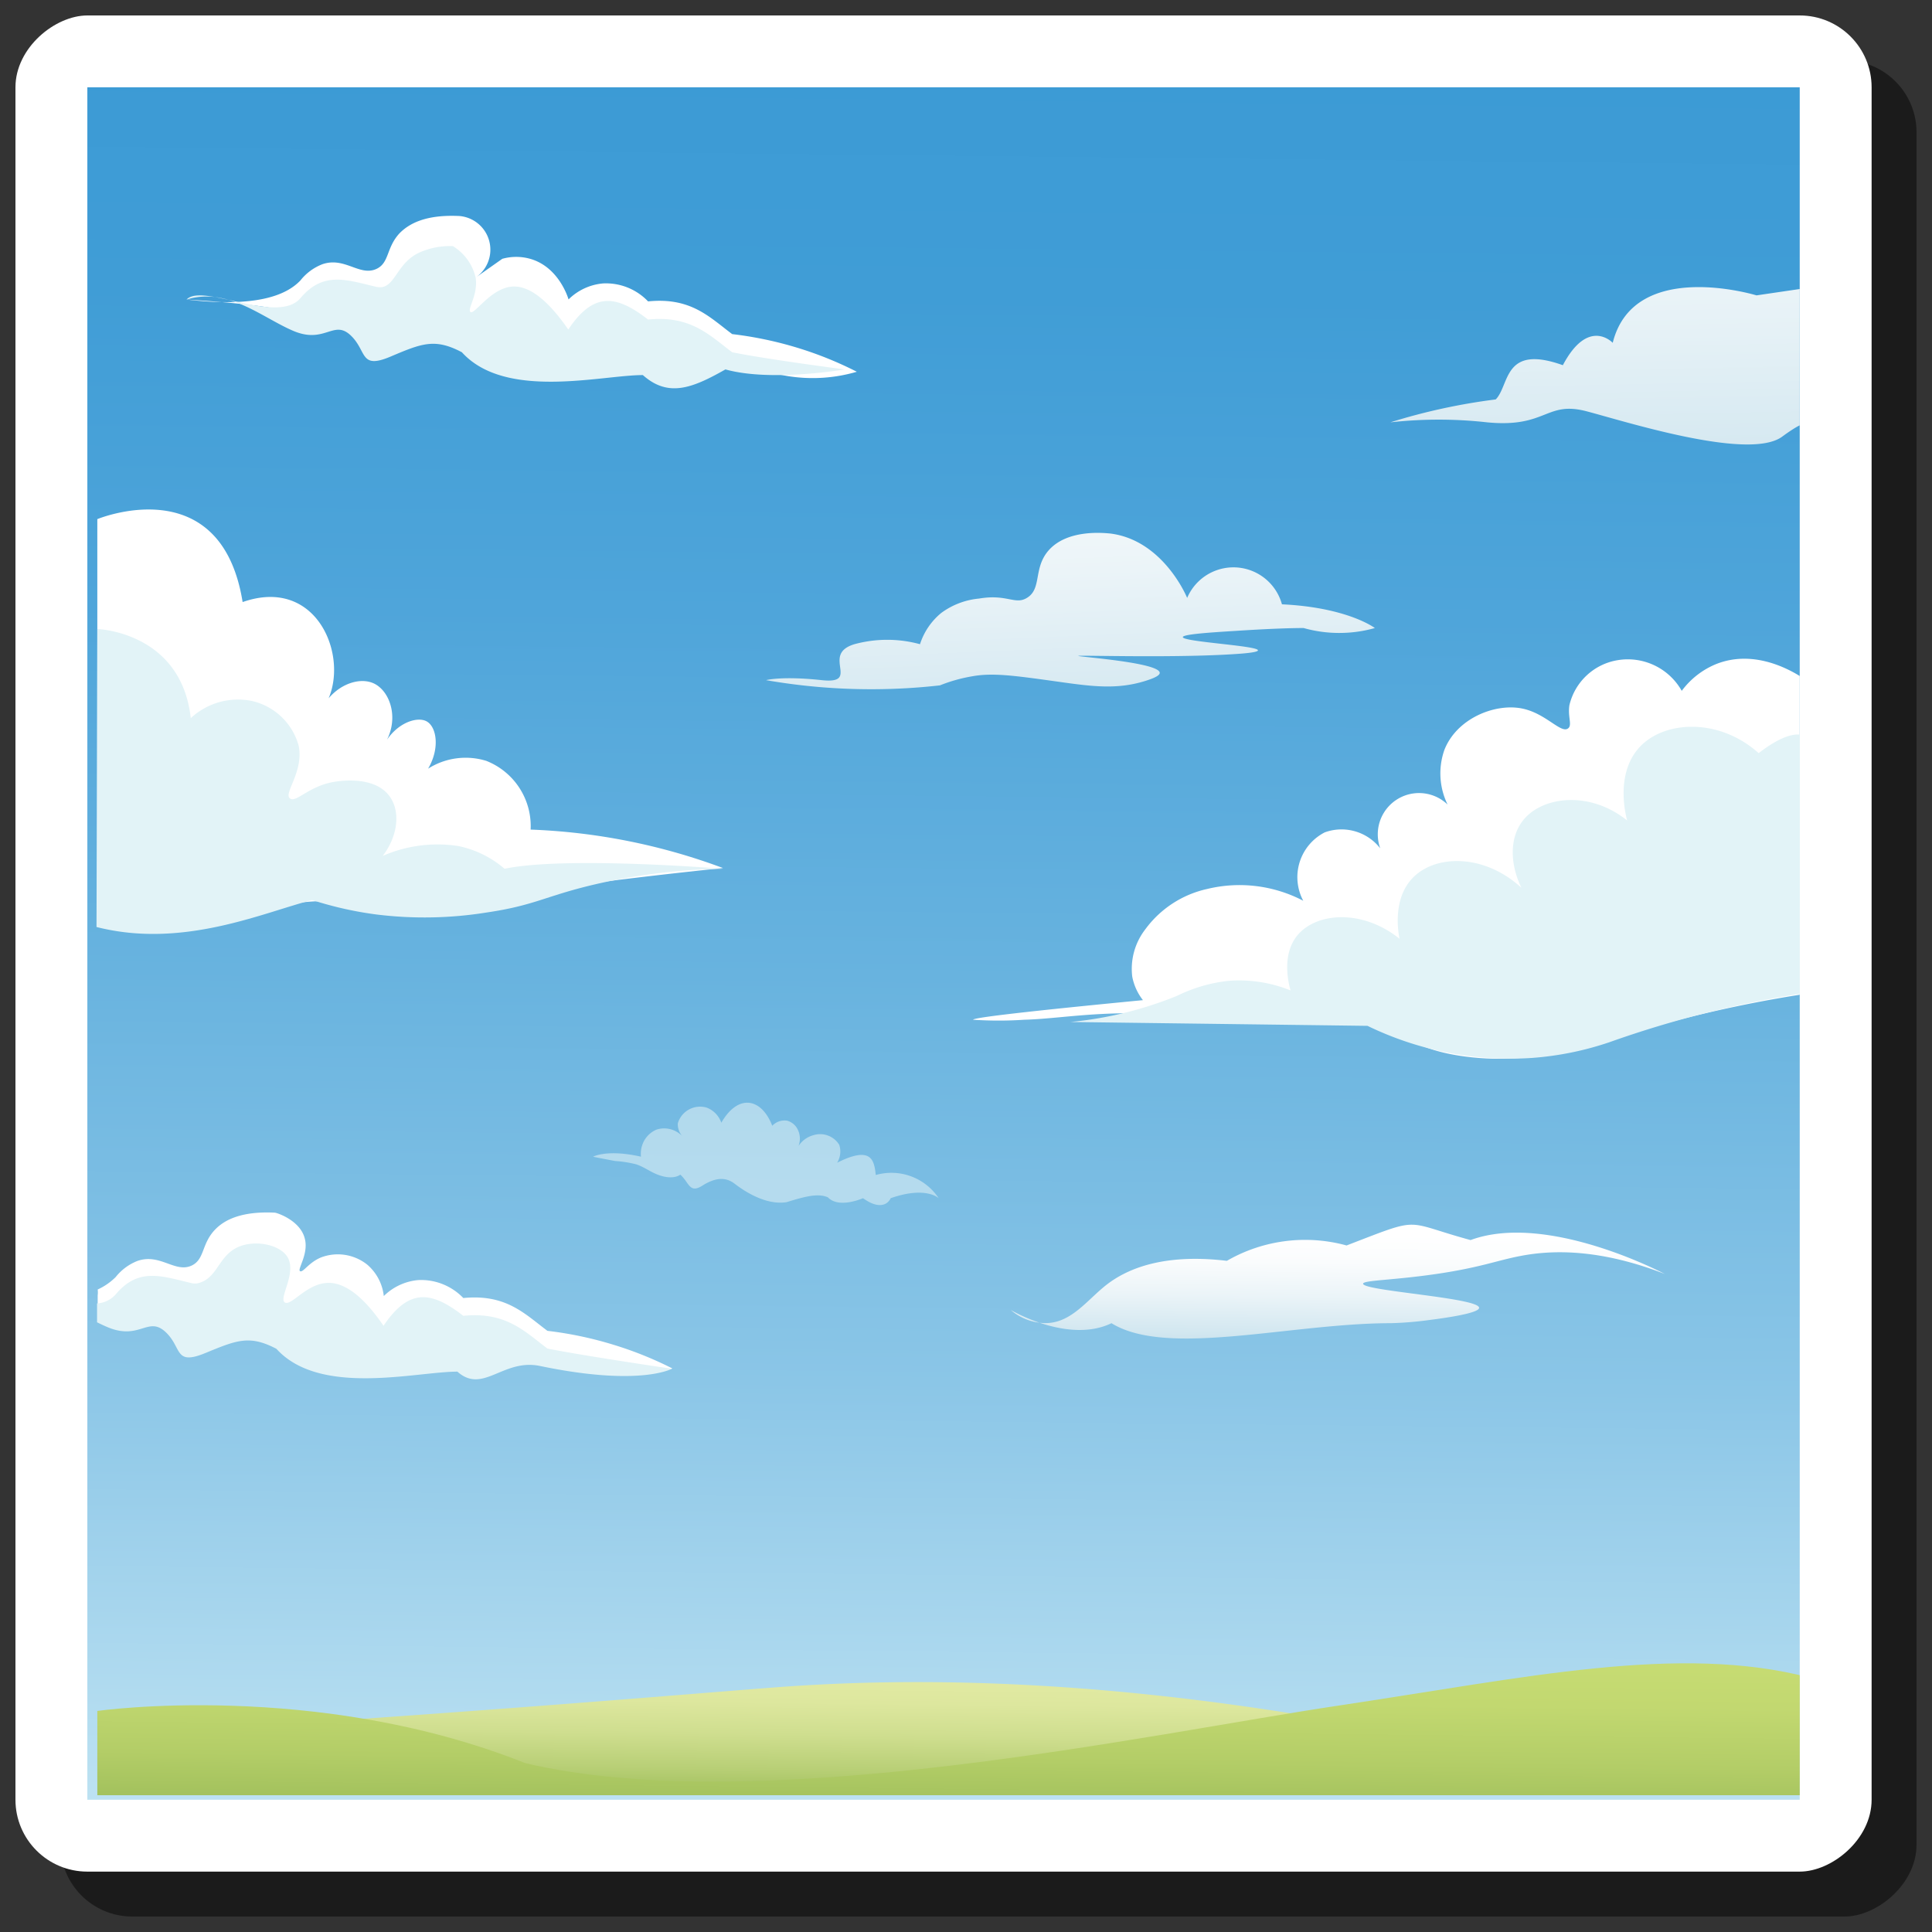 <svg id="Layer_1" data-name="Layer 1" xmlns="http://www.w3.org/2000/svg" xmlns:xlink="http://www.w3.org/1999/xlink" width="215" height="215" viewBox="0 0 215 215">
  <rect x="0" y="0" width="215" height="215" fill="#333333" stroke="none"/>
  <defs>
    <style>
      .cls-1 {
        fill: none;
      }

      .cls-2 {
        fill: #050505;
        opacity: 0.5;
      }

      .cls-3 {
        fill: #fff;
      }

      .cls-4 {
        clip-path: url(#clip-path);
      }

      .cls-5 {
        fill: url(#linear-gradient);
      }

      .cls-6 {
        fill: url(#linear-gradient-2);
      }

      .cls-7, .cls-8 {
        fill: #e2f3f7;
      }

      .cls-8 {
        opacity: 0.56;
      }

      .cls-9 {
        fill: url(#linear-gradient-3);
      }

      .cls-10 {
        fill: url(#linear-gradient-4);
      }

      .cls-11 {
        fill: url(#linear-gradient-5);
      }

      .cls-12 {
        fill: url(#linear-gradient-6);
      }
    </style>
    <clipPath id="clip-path">
      <rect class="cls-1" x="9.72" y="9.72" width="190.56" height="190.56"/>
    </clipPath>
    <linearGradient id="linear-gradient" x1="105.59" y1="218.03" x2="108.08" y2="-19.46" gradientUnits="userSpaceOnUse">
      <stop offset="0" stop-color="#ceebf6"/>
      <stop offset="0.09" stop-color="#b8dff1"/>
      <stop offset="0.27" stop-color="#8bc6e7"/>
      <stop offset="0.46" stop-color="#68b3df"/>
      <stop offset="0.63" stop-color="#4fa5da"/>
      <stop offset="0.78" stop-color="#409dd6"/>
      <stop offset="0.91" stop-color="#3b9ad5"/>
    </linearGradient>
    <linearGradient id="linear-gradient-2" x1="100.04" y1="200.29" x2="100.2" y2="185.39" gradientUnits="userSpaceOnUse">
      <stop offset="0" stop-color="#9ebe5a"/>
      <stop offset="0.22" stop-color="#b8cf76"/>
      <stop offset="0.48" stop-color="#cfde8f"/>
      <stop offset="0.72" stop-color="#dde79e"/>
      <stop offset="0.91" stop-color="#e2eaa3"/>
    </linearGradient>
    <linearGradient id="linear-gradient-3" x1="178.41" y1="57.57" x2="177.16" y2="-5.53" gradientUnits="userSpaceOnUse">
      <stop offset="0" stop-color="#cde4ee"/>
      <stop offset="0.32" stop-color="#e5f1f6"/>
      <stop offset="0.56" stop-color="#f3f8fb"/>
      <stop offset="0.7" stop-color="#fafcfd"/>
      <stop offset="0.91" stop-color="#fff"/>
    </linearGradient>
    <linearGradient id="linear-gradient-4" x1="120.14" y1="98.16" x2="117.39" y2="30.51" gradientUnits="userSpaceOnUse">
      <stop offset="0.23" stop-color="#cde4ee"/>
      <stop offset="0.26" stop-color="#d2e7f0"/>
      <stop offset="0.51" stop-color="#ebf4f8"/>
      <stop offset="0.73" stop-color="#fafcfd"/>
      <stop offset="0.91" stop-color="#fff"/>
    </linearGradient>
    <linearGradient id="linear-gradient-5" x1="148.79" y1="149.13" x2="148.93" y2="136.21" gradientUnits="userSpaceOnUse">
      <stop offset="0" stop-color="#cde4ee"/>
      <stop offset="0.05" stop-color="#d2e7f0"/>
      <stop offset="0.38" stop-color="#ebf4f8"/>
      <stop offset="0.67" stop-color="#fafcfd"/>
      <stop offset="0.91" stop-color="#fff"/>
    </linearGradient>
    <linearGradient id="linear-gradient-6" x1="106.06" y1="202.22" x2="106.27" y2="181.82" gradientUnits="userSpaceOnUse">
      <stop offset="0" stop-color="#9ebe5a"/>
      <stop offset="0.31" stop-color="#b3cd67"/>
      <stop offset="0.64" stop-color="#c2d870"/>
      <stop offset="0.91" stop-color="#c7dc73"/>
    </linearGradient>
  </defs>
  <g>
    <rect class="cls-2" x="6.72" y="6.72" width="206.56" height="206.56" rx="8" transform="translate(220) rotate(90)"/>
    <rect class="cls-3" x="1.72" y="1.72" width="206.56" height="206.56" rx="8" transform="translate(210) rotate(90)"/>
    <g class="cls-4">
      <g>
        <rect class="cls-5" x="8.51" y="9.7" width="196.53" height="190.59"/>
        <g>
          <path class="cls-6" d="M17.21,196.88l.27,1.39L185,199.78c-44.81-12.42-76.49-13.57-97.66-12.08-6.21.44-20.95,1.75-47,3.58-9.33.66-17.81,1.22-25.21,1.69A8.54,8.54,0,0,1,17.21,196.88Z"/>
          <path class="cls-3" d="M201.39,76c-.28-.23-5.21-4.13-10.36-2.12a9,9,0,0,0-3.88,3A6.89,6.89,0,0,0,180,73.47a6.62,6.62,0,0,0-5.35,5c-.2,1.33.34,2.23-.15,2.59-.81.61-2.5-1.73-5.2-2.23-3-.56-7.21,1.14-8.57,4.64a7.89,7.89,0,0,0,.36,6.06,4.59,4.59,0,0,0-7.49,4.88,5.46,5.46,0,0,0-6.18-1.78,5.6,5.6,0,0,0-2.39,7.61,15.28,15.28,0,0,0-10.7-1.31,11.65,11.65,0,0,0-6.9,4.52,7.18,7.18,0,0,0-1.43,5.23,6.1,6.1,0,0,0,1.19,2.62c-9.11.88-18.92,1.89-18.9,2.18a43,43,0,0,0,5.7,0c4.94-.13,10.54-1.56,21.41,0,7.49,1.07,12.13-.45,19.62.31,1,2.16,4.9,3.71,10.4,4,6.37.29,10.5-1.34,19.78-3.87a144,144,0,0,1,16.18-3.39Z"/>
          <path class="cls-3" d="M10.83,57.77S24.59,52.06,27,67c8.14-2.85,11.71,5.71,9.57,10.71,1.43-1.69,3.55-2.32,5-1.67,1.92.87,3,4.2,1.07,7,1.31-2.58,3.8-3.39,4.88-2.74s1.44,3,.12,5.24a7.79,7.79,0,0,1,6.47-.87,7.8,7.8,0,0,1,4.94,7.65,68.45,68.45,0,0,1,21.41,4.28S69.4,97.73,62.27,98.8s-5.77,2.85-16.62,2.85c-11.22.36-4.29-3.21-18.64,0-2.21,2.82-16.18,1.44-16.18,1.44Z"/>
          <path class="cls-7" d="M119.11,113.73a41.91,41.91,0,0,0,11.9-2.92,17.15,17.15,0,0,1,5.71-1.66,15.28,15.28,0,0,1,6.9,1.07c-.15-.5-1.08-3.83.71-6.07,2.07-2.6,7.21-3.05,11.42.32-.11-.49-.86-4.34,1.43-6.74,2.53-2.67,8-2.74,12.13,1.07-1.22-2.5-1.35-5.34,0-7.26,2-2.9,7.48-3.68,11.77-.23-.1-.36-1.4-5.06,1.31-8.09s8.84-3.41,13.32.59c4.64-3.57,5.68-1.44,5.68-1.44v28.06A117.88,117.88,0,0,0,179.05,116a34.77,34.77,0,0,1-8.55,1.73,36.33,36.33,0,0,1-18.32-3.57Z"/>
          <path class="cls-7" d="M10.83,70s9.33.29,10.4,9.92A7.71,7.71,0,0,1,28,78a7,7,0,0,1,5.24,5c.57,2.86-1.67,5.25-1,5.83s2-1.26,4.76-1.79c.58-.11,4.73-.83,6.42,1.67,1.16,1.7.83,4.37-.83,6.54a15.21,15.21,0,0,1,8.41-1.1,11.45,11.45,0,0,1,5.15,2.53c6.78-1.43,24.26,0,24.26,0a67.8,67.8,0,0,0-14.39,1.78c-5.42,1.29-6.52,2.3-11.89,3.09a43.59,43.59,0,0,1-12.22.22,40.21,40.21,0,0,1-7.17-1.61c-5.49,1.4-14.38,5.45-24,3Z"/>
          <path class="cls-8" d="M66,128.72s1.55-.86,5.33,0a3,3,0,0,1,.13-1.26,2.86,2.86,0,0,1,1.59-1.75,2.79,2.79,0,0,1,2.92.77,2,2,0,0,1-.54-1.47,2.58,2.58,0,0,1,3.21-1.75,2.75,2.75,0,0,1,1.63,1.68c1.89-3.27,4.47-2.75,5.67.34a1.89,1.89,0,0,1,1.64-.57,1.84,1.84,0,0,1,1.2,1,2.26,2.26,0,0,1,.08,1.82,2.88,2.88,0,0,1,1.65-1.2,2.5,2.5,0,0,1,2.88,1.06,2.37,2.37,0,0,1-.23,2c3.78-1.89,4.12-.35,4.3,1.37a6.31,6.31,0,0,1,7,2.58s-1.41-1.38-5.34,0c0,0-.67,1.72-3.08,0,0,0-2.69,1.2-3.91-.1-1.07-.45-2.37-.15-4.59.54-2.37.38-4.81-1.3-5.8-2.06s-2.14-.69-3.59.23-1.46-.39-2.45-1.23c0,0-.69.61-2.29.08-1-.34-1.57-.86-2.58-1.22a12.82,12.82,0,0,0-2.39-.38C67.41,129,66.55,128.85,66,128.72Z"/>
          <g>
            <path class="cls-3" d="M68.37,149.68a41.55,41.55,0,0,0-7.45-1.58c-2.54-1.9-4.6-4.12-9.36-3.65a6.52,6.52,0,0,0-5-2,6.23,6.23,0,0,0-3.85,1.78,5.36,5.36,0,0,0-1.86-3.51,5.25,5.25,0,0,0-5.12-.79c-1.39.57-2,1.72-2.34,1.53s1-1.93.52-3.66c-.52-2-3.09-2.84-3.33-2.85-3.86-.19-5.7.89-6.66,1.9-1.53,1.61-1.12,3.31-2.62,4-1.84.82-3.49-1.4-6-.53a5.78,5.78,0,0,0-2.43,1.8,6.91,6.91,0,0,1-2,1.38,2.36,2.36,0,0,1,0,.65v.79c0,.27,0,.45,0,.72.47.11.95,0,1.24.1a5.55,5.55,0,0,0,2.1.44c1.9,0,2.79-1.29,4.25,0,1.9,1.74.95,3.8,4.44,2.38s4.91-2.06,7.93-.48c4.85,5.35,15.54,2.54,20.14,2.54,2.85,2.54,5.55,1.43,9.19-.64a17.41,17.41,0,0,0,14.67,2.29A40.71,40.71,0,0,0,68.37,149.68Z"/>
            <path class="cls-7" d="M60.92,150.07c-2.54-1.9-4.6-4.12-9.36-3.64-3.49-2.7-6-3.18-8.88,1.11-1.7-2.49-4-5-6.42-4.76-2.26.2-3.9,2.63-4.58,2.15s1.39-3.31.3-5.06c-.92-1.48-4-2-5.86-.9s-2,3.24-4,3.81a1.62,1.62,0,0,1-.85,0c-3.33-.79-5.87-1.75-8.4,1.27a3,3,0,0,1-2.07,1c0,.74,0,.92,0,1.49,0,.13,0,.47,0,.61.4.2.85.41,1.24.57,3.49,1.43,4.44-1.26,6.35.48s.95,3.81,4.44,2.38,4.91-2.06,7.93-.48c4.85,5.35,15.54,2.54,20.14,2.54,2.85,2.54,5.09-1.49,9.19-.63,11.14,2.32,14.67.31,14.67.31S64.88,150.87,60.92,150.07Z"/>
          </g>
          <g>
            <path class="cls-3" d="M33.43,31.21a5.78,5.78,0,0,1,2.43-1.8c2.48-.87,4.13,1.35,6,.53,1.5-.67,1.09-2.37,2.62-4,1-1,2.8-2.09,6.66-1.9a3.76,3.76,0,0,1,1.82,6.83l2.94-2.07a5.75,5.75,0,0,1,3.09,0c3.13.88,4.19,4.21,4.28,4.52a6.23,6.23,0,0,1,3.85-1.78,6.48,6.48,0,0,1,5,2c4.76-.48,6.82,1.74,9.36,3.64a41.55,41.55,0,0,1,7.45,1.58,40.71,40.71,0,0,1,6.42,2.61,17.46,17.46,0,0,1-14.67-2.28c-3.64,2.06-6.34,3.17-9.19.63-4.6,0-15.29,2.81-20.14-2.54-3-1.58-4.44-.95-7.93.48s-2.54-.63-4.44-2.38c-1.46-1.33-2.35-.07-4.25,0a5.47,5.47,0,0,1-2.09-.43c-1.39-.5-4.55-1.06-11.9-1.52C28.57,34.26,31.89,32.83,33.43,31.21Z"/>
            <path class="cls-7" d="M33.43,33.18c2.54-3,5.07-2.06,8.4-1.27,2.15.51,2.11-2.56,4.85-3.81a8.33,8.33,0,0,1,3.72-.71,5.59,5.59,0,0,1,2.53,3.5c.31,1.93-1,3.56-.56,3.84s2.17-2.52,4.45-2.82,4.55,2.06,6.42,4.76c2.86-4.28,5.39-3.81,8.88-1.11,4.76-.48,6.82,1.74,9.36,3.64C85.44,40,94,41.11,94,41.11s-8.19,1.42-13.27,0c-3.64,2.06-6.34,3.17-9.19.63-4.6,0-15.29,2.81-20.14-2.54-3-1.58-4.44-1-7.93.48S40.88,39.05,39,37.3s-2.86,1-6.34-.47-7.3-4.92-11.9-3.49C22.49,31.43,30.89,36.19,33.43,33.18Z"/>
          </g>
          <path class="cls-9" d="M195.47,32.87s-13.64-4.18-16,5.28c0,0-2.7-2.9-5.55,2.49-6.66-2.38-5.9,2.22-7.47,3.81A67.24,67.24,0,0,0,154.72,47a48.47,48.47,0,0,1,10.78,0c6.66.64,6.5-2.44,11.1-1.22s18.08,5.5,21.73,2.81,3.06-1,3.06-1V32Z"/>
          <path class="cls-10" d="M85.25,75.69s1.75-.48,6.19,0-.16-2.86,3.64-4a13.83,13.83,0,0,1,7.3,0,7.43,7.43,0,0,1,2.38-3.49,8.39,8.39,0,0,1,4.2-1.59c3.1-.53,4,.73,5.31-.07,1.69-1,.7-3.26,2.38-5.24,2.07-2.42,6.12-2,6.89-1.93,5.78.71,8.43,6.81,8.57,7.17a5.6,5.6,0,0,1,10.55.71C150,67.6,153,69.89,153,69.89a14.17,14.17,0,0,1-2.78.5,14.63,14.63,0,0,1-5.15-.5c-1.74,0-4.32.11-7.44.31-2.92.18-6,.38-6,.7,0,.53,8.37.95,8.36,1.47,0,.22-1.43.33-1.76.36-6.8.54-18.23.16-18.24.26s9,.73,9.07,1.88c0,.24-.35.5-1.46.86-3.27,1.06-6.1.66-10,.11-4.74-.66-7.16-1-9.46-.57a17.45,17.45,0,0,0-3.54,1c-1.06.12-2.16.22-3.28.29A68.23,68.23,0,0,1,85.25,75.69Z"/>
          <path class="cls-11" d="M112.48,145.78a6.06,6.06,0,0,0,3.73,1.46c3,.08,4.79-2.63,7-4.32s6.21-3.46,13.32-2.61a17.41,17.41,0,0,1,13.32-1.71c8.56-3.29,6.19-2.67,13.8-.6,8.56-3.16,21.61,3.77,21.61,3.77-7.17-2.79-12.46-2.7-16.06-2-2.55.48-4.43,1.28-9.34,2s-8.16.69-8.17,1.09c0,.8,12.93,1.56,12.91,2.68,0,.62-4,1.16-5.57,1.36a39,39,0,0,1-4.26.35c-11.1,0-24.9,3.84-31.08,0C118.88,149.58,112.48,145.78,112.48,145.78Z"/>
          <path class="cls-12" d="M10.83,190.4s24.32-3.47,47.63,5.81c26.17,6.18,69.45-3.26,90.39-6.39s38-6.93,52.54-3.13l0,13.09H10.83Z"/>
        </g>
      </g>
    </g>
  </g>
</svg>
